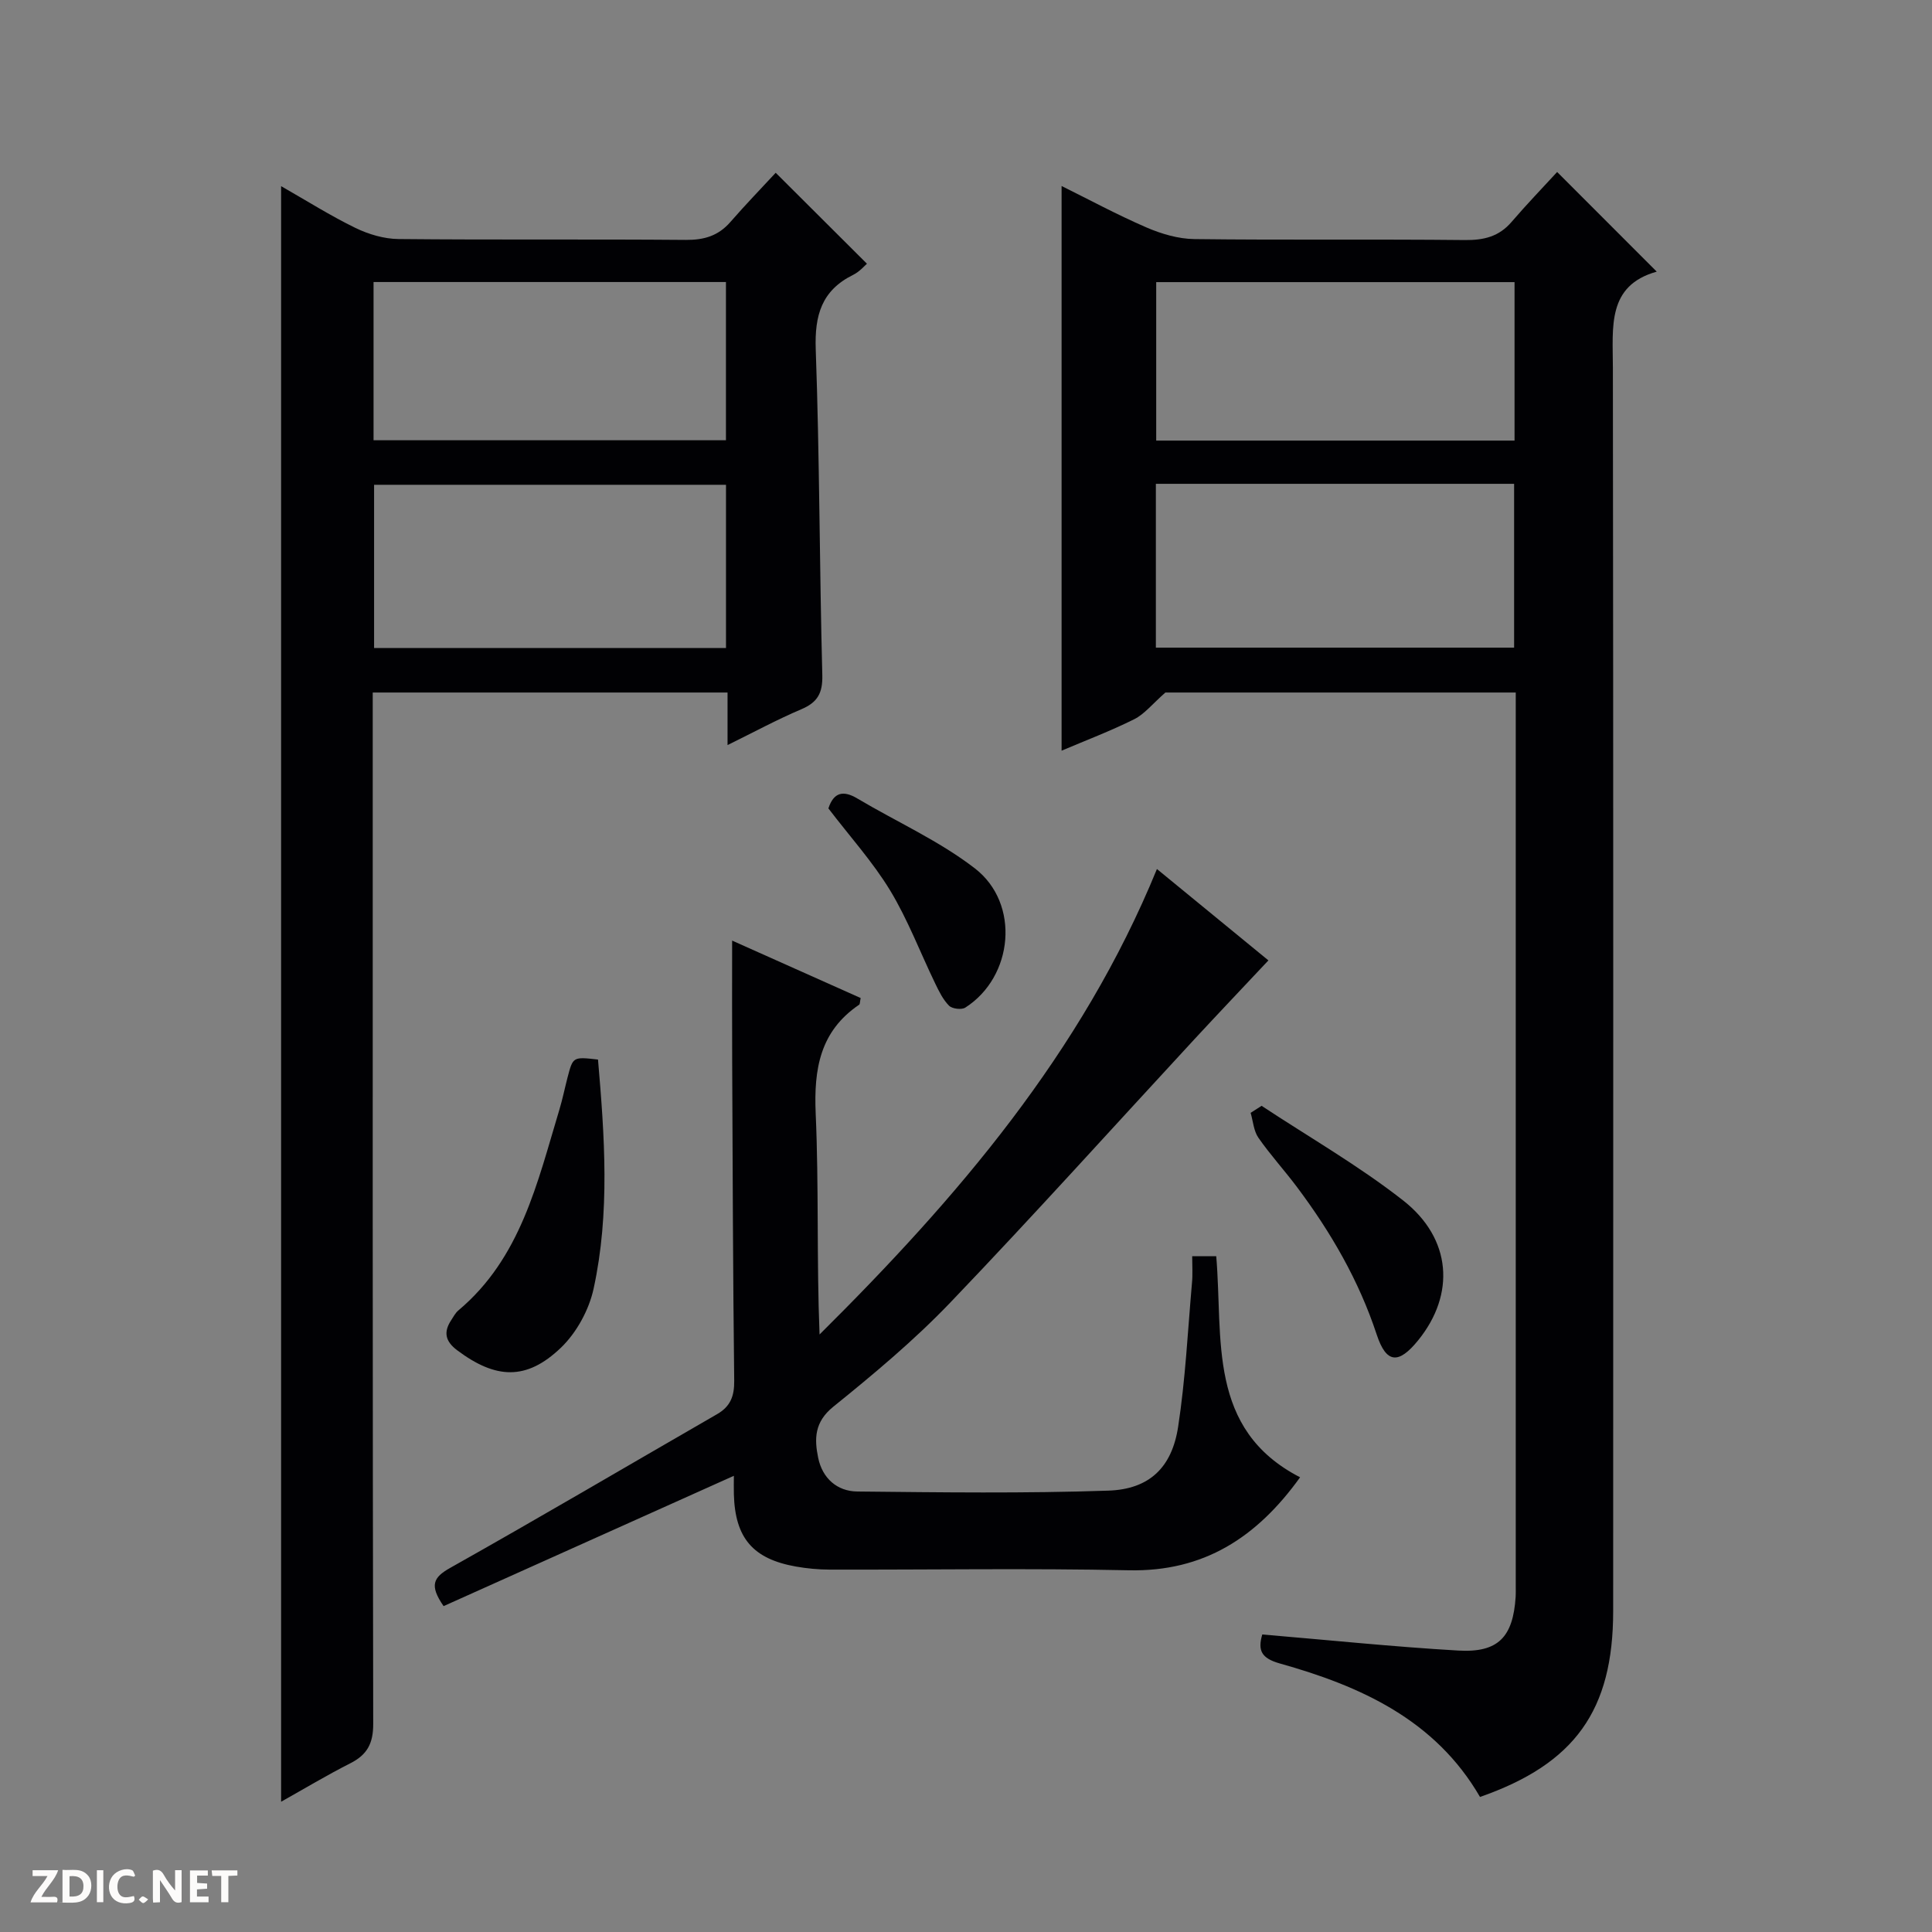<svg enable-background="new 0 0 400 400" viewBox="0 0 400 400" xmlns="http://www.w3.org/2000/svg"><rect x="0" y="0" width="400" height="400" fill="#808080" stroke="none"/><g fill="#fcfbfa"><path d="m37.59 393.81c-.92.31-1.52.05-2-.78-.7-1.2-1.52-2.34-2.47-3.78v4.59c-.55.03-.95.05-1.41.07-.03-.37-.06-.64-.06-.91 0-1.91 0-3.81 0-5.7 1.13-.41 1.77-.03 2.29.91.62 1.11 1.38 2.14 2.31 3.19v-4.2h1.35v6.61z"/><path d="m12.94 393.88v-6.75c1.9.19 3.93-.54 5.37 1.29.8 1.01.78 2.88.03 3.97-1.37 1.97-3.4 1.51-6.4 1.49m2.45-1.22c2.04.12 2.92-.58 2.89-2.21-.03-1.51-.98-2.19-2.89-2z"/><path d="m11.81 393.87h-5.49c.68-2.18 2.47-3.48 3.51-5.45h-3.08v-1.21h5.29c-.71 2.13-2.44 3.48-3.47 5.51.86 0 1.63.04 2.39-.01.79-.05 1.14.21.85 1.16"/><path d="m39.33 393.86v-6.61h3.7v1.07h-2.22v1.52c.68.04 1.34.09 2.07.13v1.07c-.72.05-1.38.09-2.1.14v1.48h2.4v1.19h-3.85z"/><path d="m27.71 388.56c-1.15-.3-2.46-.61-3.1.64-.37.73-.41 1.93-.06 2.67.63 1.35 1.99.93 3.17.68.35.94-.01 1.32-.93 1.46-1.62.25-3.05-.27-3.76-1.48-.73-1.24-.6-3.03.31-4.17.88-1.11 2.71-1.7 4-1.16.32.13.44.74.65 1.12-.1.08-.19.16-.28.24"/><path d="m49.15 387.24v1.07c-.59.02-1.17.05-1.87.08v5.44h-1.48v-5.44h-1.85c-.05-.4-.08-.73-.13-1.15z"/><path d="m20.06 387.21h1.33v6.62h-1.33z"/><path d="m30.68 393.25c-.39.38-.8.79-1.05.76-.32-.05-.6-.45-.9-.7.26-.24.51-.64.8-.67.29-.04.62.3 1.15.61"/></g><path d="m261.34 338.4c13.77 1.16 27.15 2.55 40.57 3.33 8.29.48 11.35-2.79 11.89-11.13.04-.66.02-1.33.02-2 0-60.31 0-120.62 0-180.93 0-1.31 0-2.62 0-4.29-24.91 0-49.48 0-72.54 0-2.71 2.38-4.33 4.47-6.46 5.53-4.87 2.43-10 4.37-15.03 6.51 0-39.08 0-77.85 0-116.91 5.68 2.81 11.51 5.96 17.57 8.58 3.1 1.34 6.6 2.37 9.94 2.41 18.66.23 37.32 0 55.98.2 3.95.04 7.07-.71 9.69-3.77 3.14-3.66 6.5-7.14 9.42-10.32 7.21 7.22 13.75 13.75 20.62 20.63-10.33 2.89-9.09 11.46-9.08 19.89.11 85.8.07 171.6.06 257.41 0 20.57-7.92 31.64-27.57 38.5-9.26-15.98-24.72-22.96-41.53-27.66-3.71-1.07-4.53-2.65-3.55-5.98zm-22.03-238.23v33.92h74.17c0-11.58 0-22.67 0-33.92-24.81 0-49.26 0-74.17 0zm74.26-41.76c-24.93 0-49.61 0-74.19 0v32.81h74.19c0-11.13 0-21.89 0-32.81z" fill="#010104"/><path d="m77.17 143.38v6.07c0 69.15-.04 138.31.1 207.46.01 4.08-1.26 6.4-4.76 8.17-4.84 2.45-9.51 5.26-14.31 7.95 0-111.47 0-222.59 0-334.49 5.34 3.05 10.23 6.14 15.39 8.65 2.72 1.32 5.92 2.27 8.91 2.3 19.83.2 39.66.01 59.49.18 3.79.03 6.73-.84 9.23-3.71 3.17-3.64 6.53-7.11 9.38-10.19 6.55 6.53 12.52 12.48 18.89 18.83-.42.35-1.49 1.63-2.86 2.31-6.53 3.23-7.99 8.37-7.74 15.42.8 22.46.77 44.94 1.36 67.41.1 3.76-.98 5.68-4.36 7.11-4.99 2.12-9.77 4.71-15.26 7.41 0-3.97 0-7.24 0-10.88-24.48 0-48.55 0-73.46 0zm.28-9.22h72.86c0-11.51 0-22.59 0-33.79-24.45 0-48.61 0-72.86 0zm-.11-43.01h72.96c0-11.2 0-21.95 0-32.76-24.46 0-48.63 0-72.96 0z" fill="#010104"/><path d="m246.83 260.09h4.98c1.45 17.07-1.94 35.82 17.36 45.77-8.95 12.45-19.93 19.58-35.45 19.25-20.66-.44-41.33-.09-61.99-.14-2.31-.01-4.65-.23-6.93-.63-8.93-1.58-12.61-5.92-12.86-14.96-.04-1.32 0-2.65 0-3.83-20.17 9.05-40.19 18.04-60.1 26.98-2.98-4.31-2.14-5.94 1.34-7.9 18.53-10.42 36.86-21.22 55.28-31.84 2.78-1.6 3.59-3.75 3.55-6.95-.26-21.99-.32-43.99-.42-65.99-.04-8.13-.01-16.26-.01-25.11 8.81 3.94 17.75 7.93 26.61 11.89-.17.81-.13 1.26-.31 1.38-8.11 5.5-9.4 13.3-9 22.54.67 15.11.18 30.27.8 45.74 28.42-28.21 54.24-58.21 69.85-96.37 7.84 6.43 15.61 12.8 23.08 18.92-5.16 5.5-10.26 10.86-15.28 16.28-16.84 18.21-33.44 36.66-50.59 54.57-7.46 7.79-15.82 14.78-24.23 21.57-3.91 3.16-3.93 6.66-3.11 10.59.87 4.2 3.91 6.91 8.09 6.95 17.33.18 34.67.41 51.98-.18 8.51-.29 13.16-4.8 14.45-13.22 1.51-9.82 1.99-19.8 2.86-29.72.18-1.76.05-3.56.05-5.59z" fill="#010104"/><path d="m123.81 219.37c1.36 15.83 2.51 31.74-.91 47.44-.96 4.41-3.54 9.13-6.79 12.24-7.14 6.83-13.49 6.47-21.44.52-2.47-1.85-2.9-3.75-1.25-6.25.46-.69.85-1.48 1.47-2 12.93-10.85 16.36-26.47 20.91-41.53.67-2.22 1.13-4.5 1.71-6.74 1.12-4.27 1.13-4.27 6.3-3.68z" fill="#010104"/><path d="m261.2 228.95c9.8 6.47 20.07 12.36 29.29 19.58 10.11 7.92 10.83 19.46 3.13 28.96-4.04 4.98-6.59 4.87-8.59-1.19-3.7-11.21-9.49-21.18-16.5-30.53-2.59-3.46-5.53-6.67-7.99-10.21-.98-1.41-1.1-3.42-1.61-5.16.75-.48 1.51-.97 2.27-1.45z" fill="#010104"/><path d="m171.51 167.37c1.1-3.34 3.06-3.81 6.03-2.03 8.11 4.82 16.89 8.73 24.3 14.45 9.45 7.3 7.96 22.47-1.98 28.82-.78.5-2.72.26-3.37-.39-1.25-1.25-2.08-2.98-2.87-4.61-3.11-6.42-5.65-13.18-9.33-19.26-3.6-5.92-8.33-11.15-12.78-16.98z" fill="#010104"/></svg>